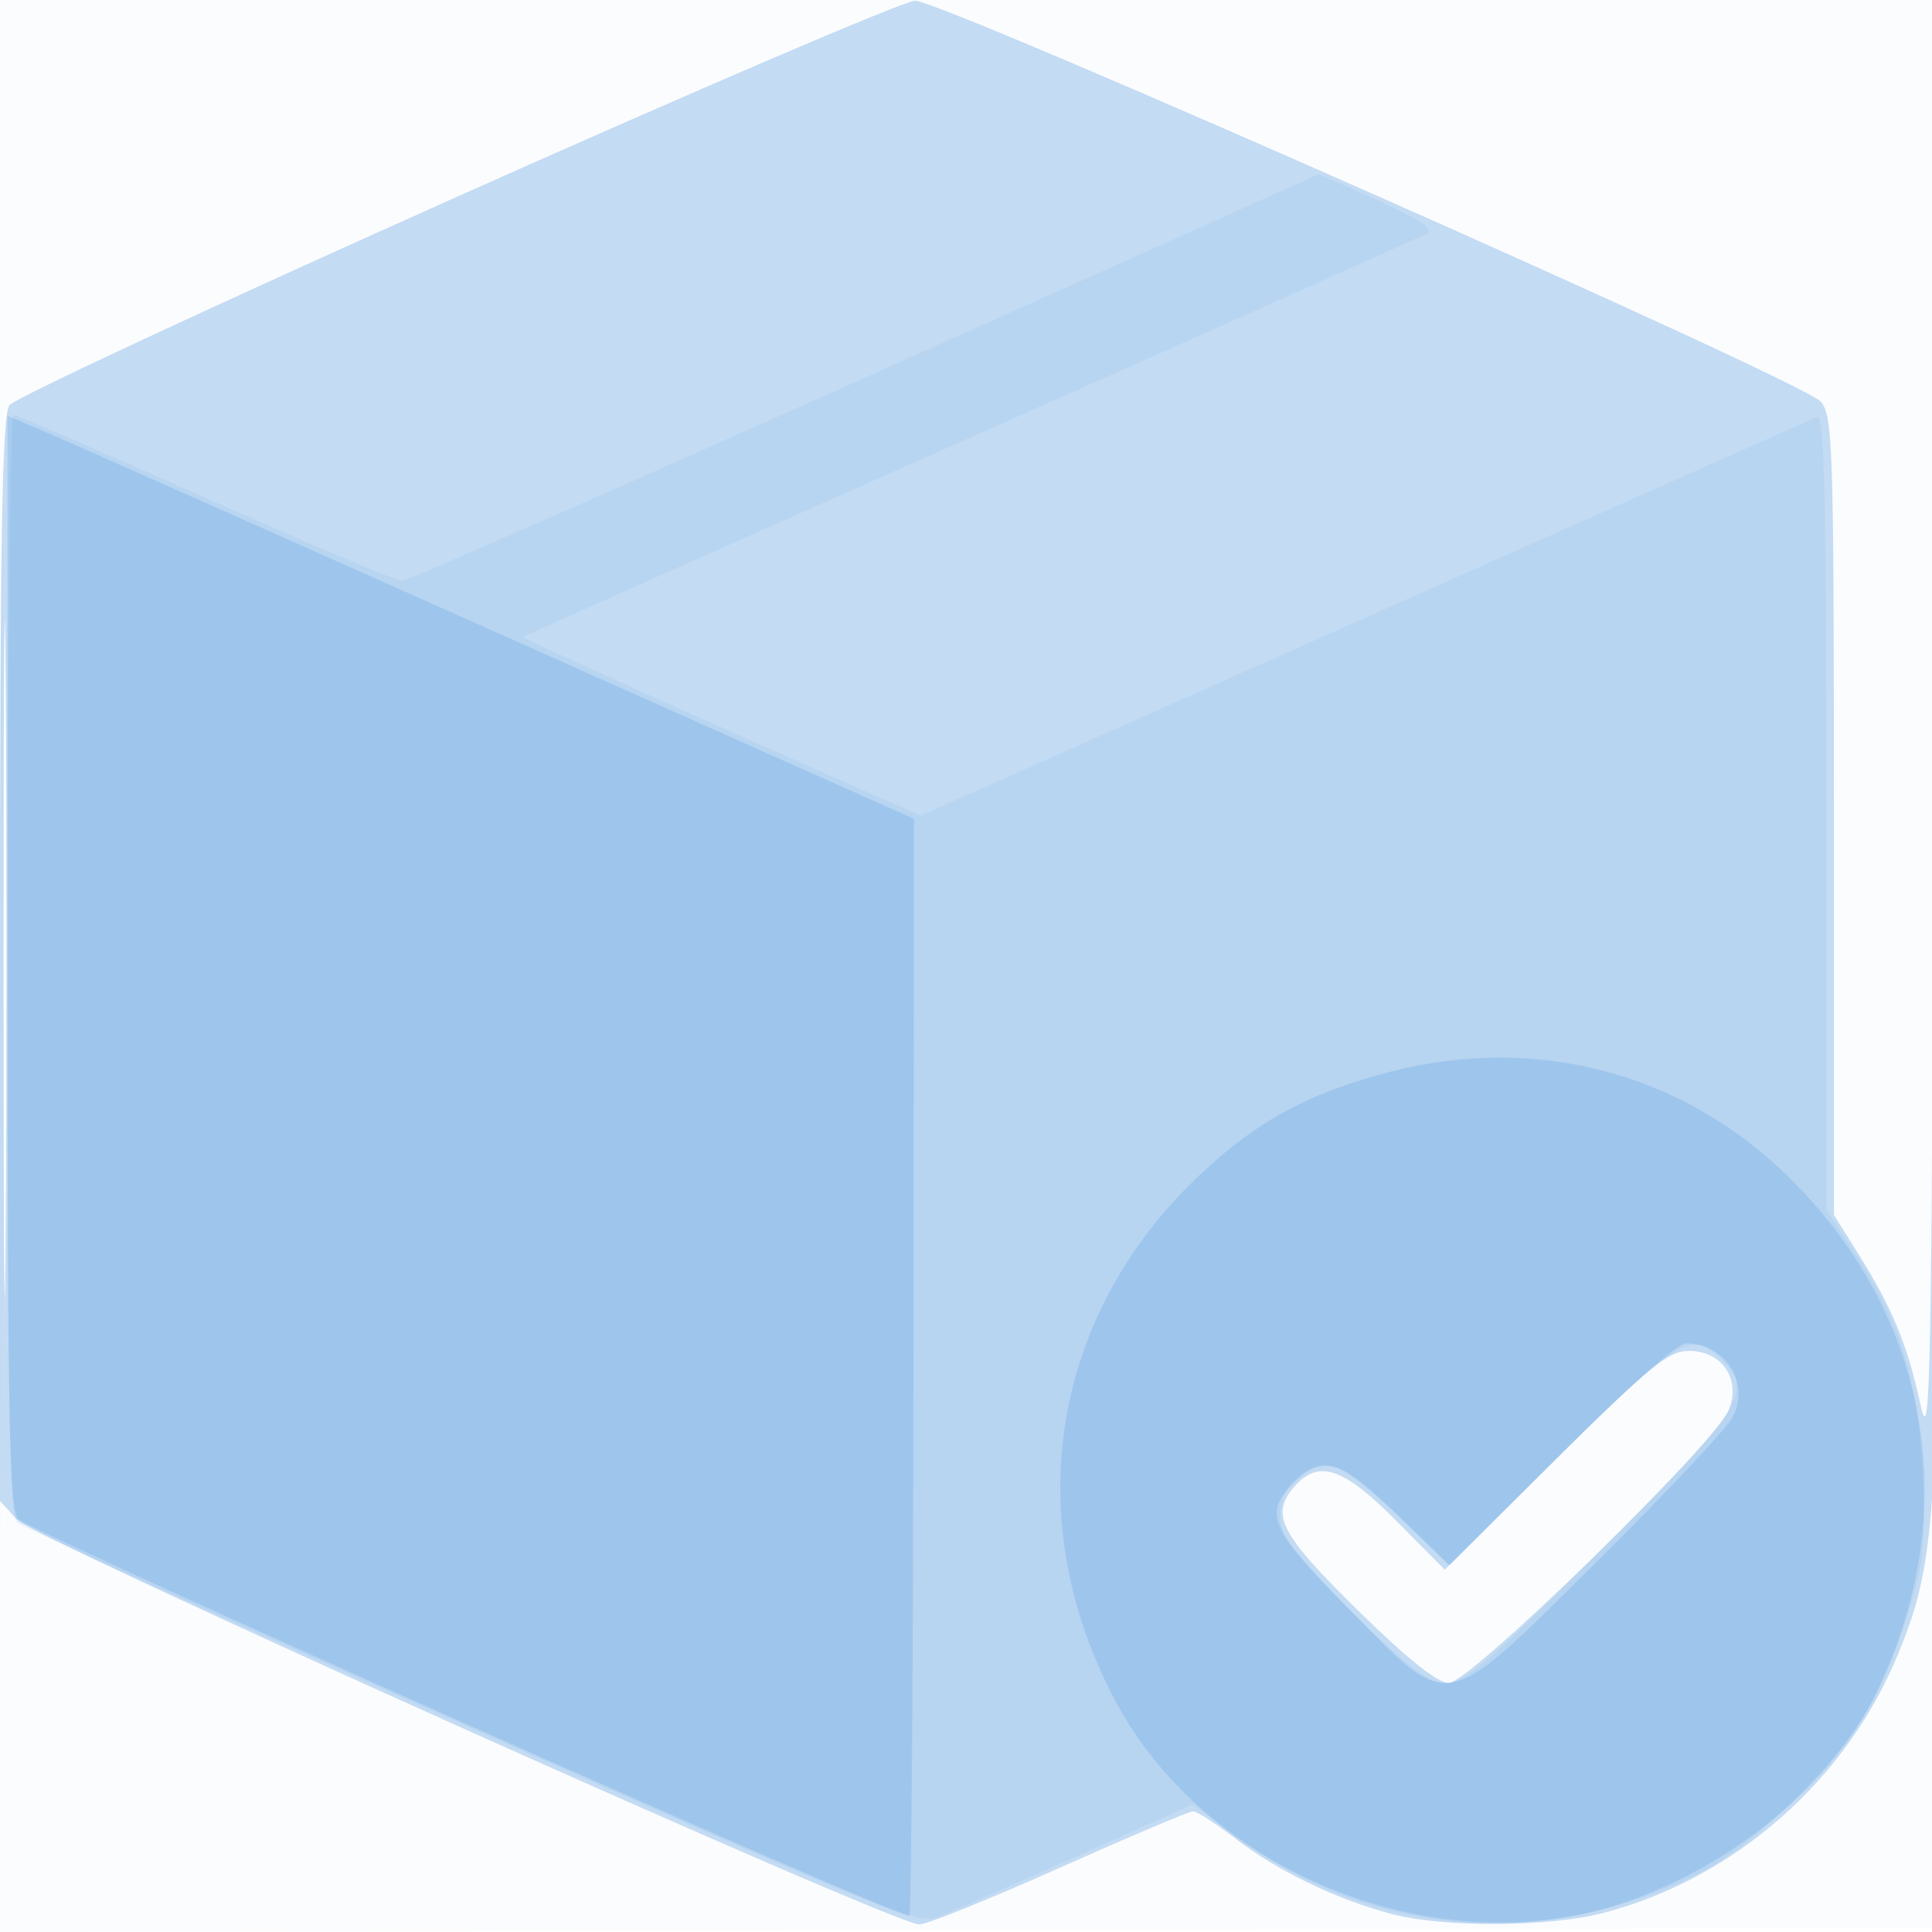 <svg xmlns="http://www.w3.org/2000/svg" width="256" height="256"><path fill-opacity=".016" d="M0 128.004v128.004l128.25-.254 128.25-.254.254-127.75L257.008 0H0v128.004m.485.496c0 70.4.119 99.053.265 63.672.146-35.38.146-92.98 0-128C.604 29.153.485 58.1.485 128.5" fill="#1976D2" fill-rule="evenodd"/><path fill-opacity=".247" d="M60.5 26.099C28.6 40.346 1.938 52.763 1.25 53.692.277 55.007 0 71.301 0 127.135v71.753l2.25 2.467C4.609 203.942 118.408 255 121.813 255c.991 0 9.355-3.375 18.588-7.5s17.191-7.5 17.684-7.5c.494 0 3.039 1.644 5.656 3.654 5.549 4.259 13.308 8.007 20.598 9.948 6.868 1.829 20.836 1.764 28.109-.13 17.413-4.536 32.294-17.645 39.128-34.472 5.137-12.647 5.444-18.261 5.181-94.75l-.243-70.75-.34 69.5c-.305 62.367-.483 68.833-1.733 63-1.652-7.715-3.68-12.638-8.143-19.769l-3.298-5.27v-52.87c0-48.918-.131-53.02-1.75-54.883C238.887 50.489 124.729-.027 121.23.098 119.729.151 92.4 11.852 60.5 26.099M.474 127c0 39.875.124 56.188.276 36.25.151-19.937.151-52.562 0-72.5C.598 70.813.474 87.125.474 127m205.566 66.494-14.61 14.493-6.436-6.493c-6.914-6.976-10.206-8.128-13.339-4.665-3.419 3.777-2.165 6.295 8.205 16.484 6.625 6.508 10.605 9.687 12.13 9.687 2.746 0 35.196-31.621 37.054-36.107 1.695-4.091-.831-7.893-5.242-7.893-2.719 0-5.159 1.991-17.762 14.494" fill="#1976D2" fill-rule="evenodd"/><path fill-opacity=".069" d="M114.5 50.098c-33 14.772-60.565 26.868-61.256 26.88-.691.012-12.377-4.928-25.969-10.978C13.682 59.95 2.21 55 1.781 55 1.351 55 1 87.795 1 127.878c0 57.089.271 73.099 1.25 73.901.688.563 27.745 12.793 60.128 27.176 51.207 22.745 59.219 26.028 61.5 25.199 1.442-.524 9.726-4.132 18.409-8.018l15.788-7.066 4.633 3.537c17.969 13.716 40.511 16.04 61.038 6.292 4.79-2.275 8.968-5.417 14.366-10.804 8.247-8.228 11.474-13.628 14.916-24.96 1.892-6.231 2.149-8.895 1.73-17.975-.564-12.242-3.025-20.204-9.049-29.279L242 160.293V107.54c0-41.806-.259-52.649-1.25-52.249-.687.278-27.69 12.27-60.005 26.65l-58.755 26.145L95.521 96.35c-14.558-6.455-26.368-11.83-26.245-11.944.123-.115 26.774-11.998 59.224-26.407 32.45-14.409 59.667-26.567 60.482-27.018 1.07-.592-.703-1.816-6.375-4.401-4.321-1.969-7.913-3.526-7.982-3.46-.069.067-27.125 12.207-60.125 26.978m92.318 142.616-14.832 14.714-6.243-6.11c-3.434-3.361-7.239-6.407-8.455-6.77-5.101-1.52-9.446 4.33-6.877 9.258.772 1.482 5.216 6.407 9.874 10.944 6.639 6.466 9.094 8.25 11.353 8.25 2.403 0 5.836-2.957 20.622-17.76 18.967-18.988 20.129-20.851 15.74-25.24-3.804-3.804-5.647-2.698-21.182 12.714" fill="#1976D2" fill-rule="evenodd"/><path fill-opacity=".153" d="M1 127.484c0 61.281.218 72.591 1.424 73.797 1.758 1.758 117.389 53.239 118.064 52.564.268-.267.515-33.079.549-72.916l.063-72.429-55.3-24.685C35.385 70.238 8.363 58.225 5.75 57.12L1 55.111v72.373m183 14.584c-10.589 2.765-17.445 6.49-24.974 13.568-19.621 18.449-24.045 45.294-11.433 69.385 12.172 23.25 43.014 35.543 67.788 27.02 14.721-5.065 27.637-15.931 33.435-28.129 11.248-23.663 6.991-49.053-11.31-67.458-14.173-14.254-33.799-19.531-53.506-14.386m22.787 50.636-14.704 14.704-6.944-6.704c-7.633-7.369-9.87-8.064-13.684-4.249-4.088 4.088-3.255 6.011 7.232 16.685 13.699 13.943 12.279 14.218 33.073-6.39 9.019-8.937 17.036-17.462 17.816-18.944 2.394-4.55-.963-9.806-6.264-9.806-1.011 0-8.358 6.538-16.525 14.704" fill="#1976D2" fill-rule="evenodd"/></svg>